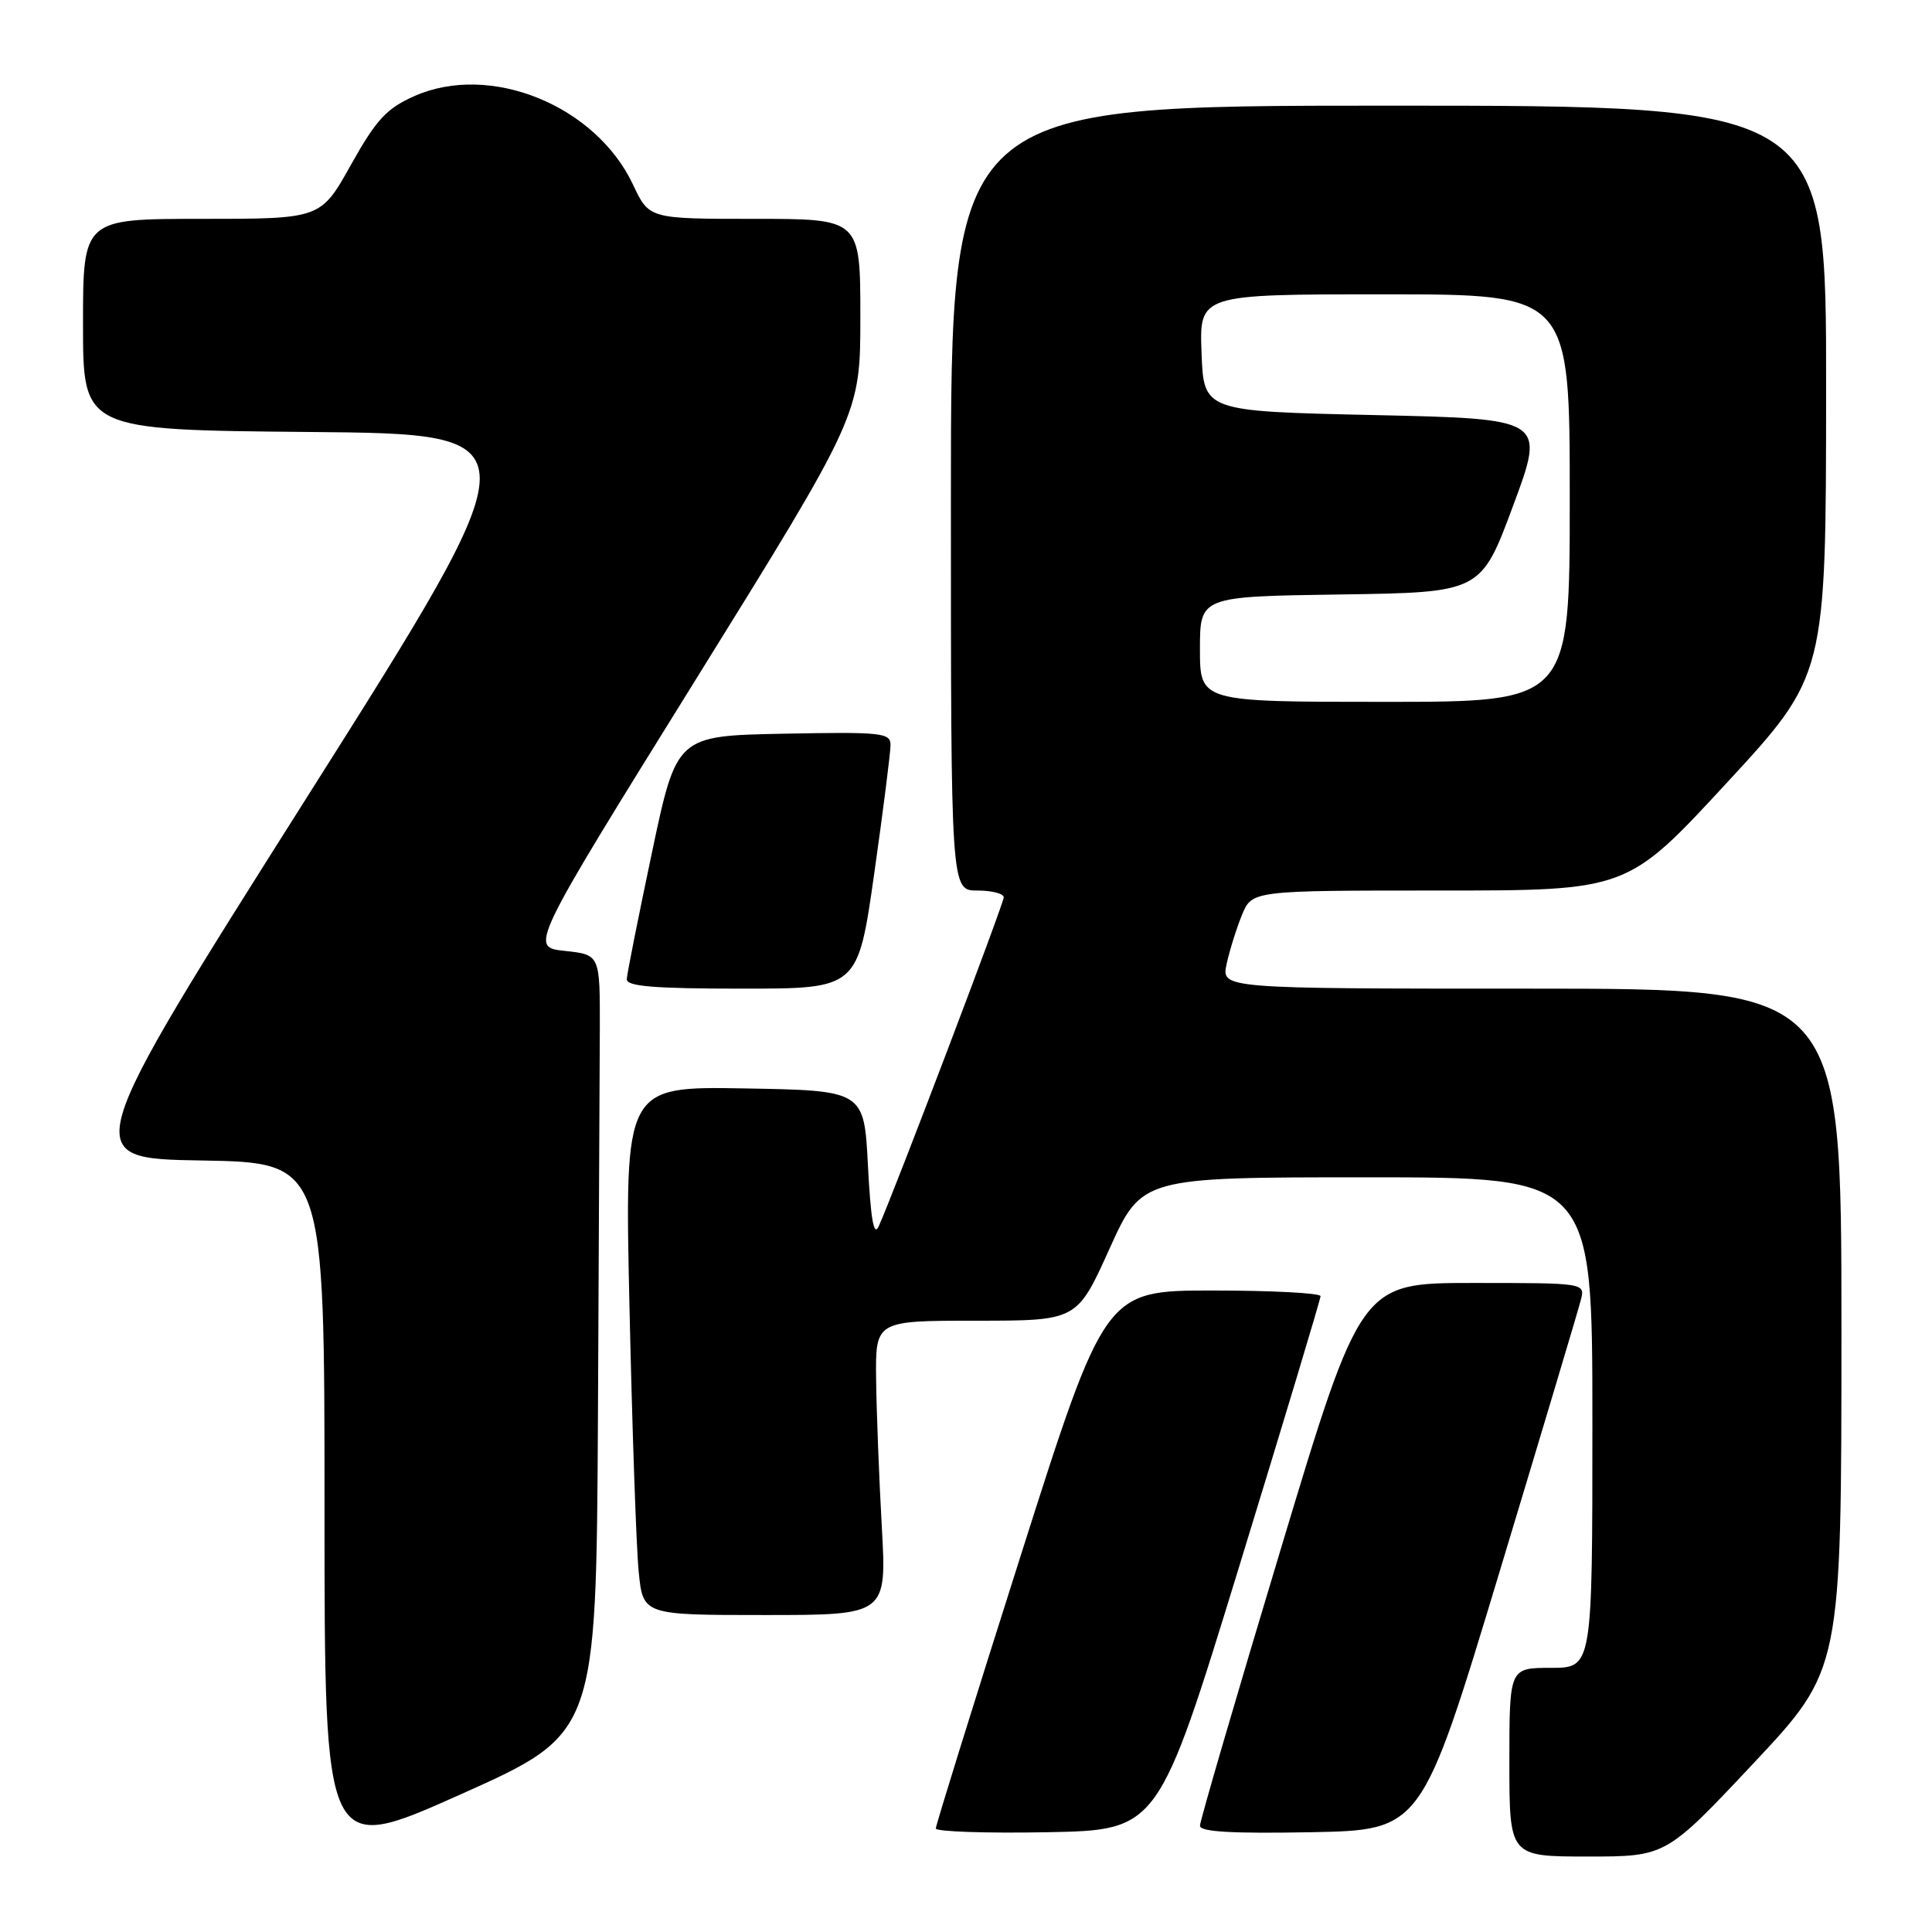 <?xml version="1.0" encoding="UTF-8" standalone="no"?>
<!DOCTYPE svg PUBLIC "-//W3C//DTD SVG 1.1//EN" "http://www.w3.org/Graphics/SVG/1.1/DTD/svg11.dtd" >
<svg xmlns="http://www.w3.org/2000/svg" xmlns:xlink="http://www.w3.org/1999/xlink" version="1.1" viewBox="0 0 256 256">
 <g >
 <path fill="currentColor"
d=" M 79.23 187.86 C 79.35 164.84 79.46 141.61 79.48 136.25 C 79.50 126.50 79.50 126.50 74.84 126.00 C 70.17 125.50 70.17 125.50 92.09 90.21 C 114.00 54.92 114.00 54.92 114.00 41.96 C 114.00 29.00 114.00 29.00 100.01 29.00 C 86.01 29.00 86.01 29.00 83.89 24.49 C 78.94 13.95 64.93 8.27 54.89 12.74 C 51.21 14.38 49.86 15.84 46.50 21.84 C 42.50 29.00 42.50 29.00 26.75 29.00 C 11.00 29.00 11.00 29.00 11.00 42.99 C 11.00 56.97 11.00 56.97 41.06 57.24 C 71.12 57.50 71.12 57.50 40.76 105.50 C 10.40 153.50 10.40 153.50 26.70 153.77 C 43.00 154.05 43.00 154.05 43.00 199.94 C 43.00 245.83 43.00 245.83 61.00 237.78 C 79.00 229.73 79.00 229.73 79.23 187.86 Z  M 232.38 233.61 C 244.00 221.22 244.00 221.22 244.00 176.11 C 244.00 131.00 244.00 131.00 202.92 131.00 C 161.84 131.00 161.84 131.00 162.53 127.75 C 162.92 125.96 163.83 123.04 164.56 121.25 C 165.90 118.00 165.90 118.00 190.76 118.00 C 215.63 118.00 215.63 118.00 228.79 103.75 C 241.95 89.50 241.95 89.50 241.97 51.75 C 242.00 14.00 242.00 14.00 184.00 14.00 C 126.00 14.00 126.00 14.00 126.00 66.00 C 126.00 118.00 126.00 118.00 129.50 118.00 C 131.43 118.00 133.00 118.41 133.00 118.90 C 133.00 119.74 118.42 158.11 116.43 162.50 C 115.79 163.92 115.38 161.61 115.01 154.50 C 114.50 144.50 114.50 144.50 98.63 144.22 C 82.76 143.95 82.76 143.95 83.41 173.22 C 83.77 189.33 84.31 205.09 84.63 208.25 C 85.20 214.00 85.20 214.00 101.35 214.00 C 117.50 214.00 117.50 214.00 116.84 202.25 C 116.48 195.79 116.14 187.01 116.09 182.75 C 116.00 175.00 116.00 175.00 129.35 175.00 C 142.71 175.00 142.71 175.00 147.00 165.50 C 151.29 156.00 151.29 156.00 181.15 156.00 C 211.00 156.00 211.00 156.00 211.00 188.50 C 211.00 221.00 211.00 221.00 205.50 221.00 C 200.00 221.00 200.00 221.00 200.00 233.50 C 200.00 246.00 200.00 246.00 210.38 246.00 C 220.75 246.00 220.75 246.00 232.38 233.61 Z  M 164.22 207.50 C 170.13 188.25 174.97 172.16 174.98 171.75 C 174.99 171.34 168.57 171.00 160.71 171.00 C 146.42 171.00 146.42 171.00 135.21 206.25 C 129.04 225.64 124.00 241.85 124.00 242.28 C 124.00 242.70 130.63 242.93 138.74 242.78 C 153.48 242.50 153.48 242.50 164.22 207.50 Z  M 198.63 208.50 C 204.28 189.80 209.16 173.49 209.47 172.25 C 210.04 170.00 210.04 170.00 195.18 170.00 C 180.33 170.00 180.33 170.00 169.67 205.39 C 163.80 224.86 159.00 241.30 159.00 241.92 C 159.00 242.73 163.24 242.97 173.68 242.78 C 188.35 242.50 188.35 242.50 198.63 208.50 Z  M 115.84 115.75 C 117.03 107.36 118.00 99.70 118.00 98.72 C 118.00 97.09 116.85 96.97 103.83 97.22 C 89.65 97.50 89.65 97.50 86.38 113.00 C 84.58 121.53 83.08 129.06 83.05 129.75 C 83.01 130.70 86.71 131.00 98.34 131.00 C 113.67 131.00 113.67 131.00 115.84 115.75 Z  M 159.00 86.02 C 159.00 79.04 159.00 79.04 177.61 78.77 C 196.23 78.50 196.23 78.50 200.50 67.00 C 204.77 55.50 204.77 55.50 182.14 55.00 C 159.50 54.50 159.50 54.50 159.21 46.75 C 158.92 39.00 158.92 39.00 183.46 39.00 C 208.00 39.00 208.00 39.00 208.00 66.00 C 208.00 93.00 208.00 93.00 183.50 93.00 C 159.00 93.00 159.00 93.00 159.00 86.02 Z "/>
</g>
</svg>